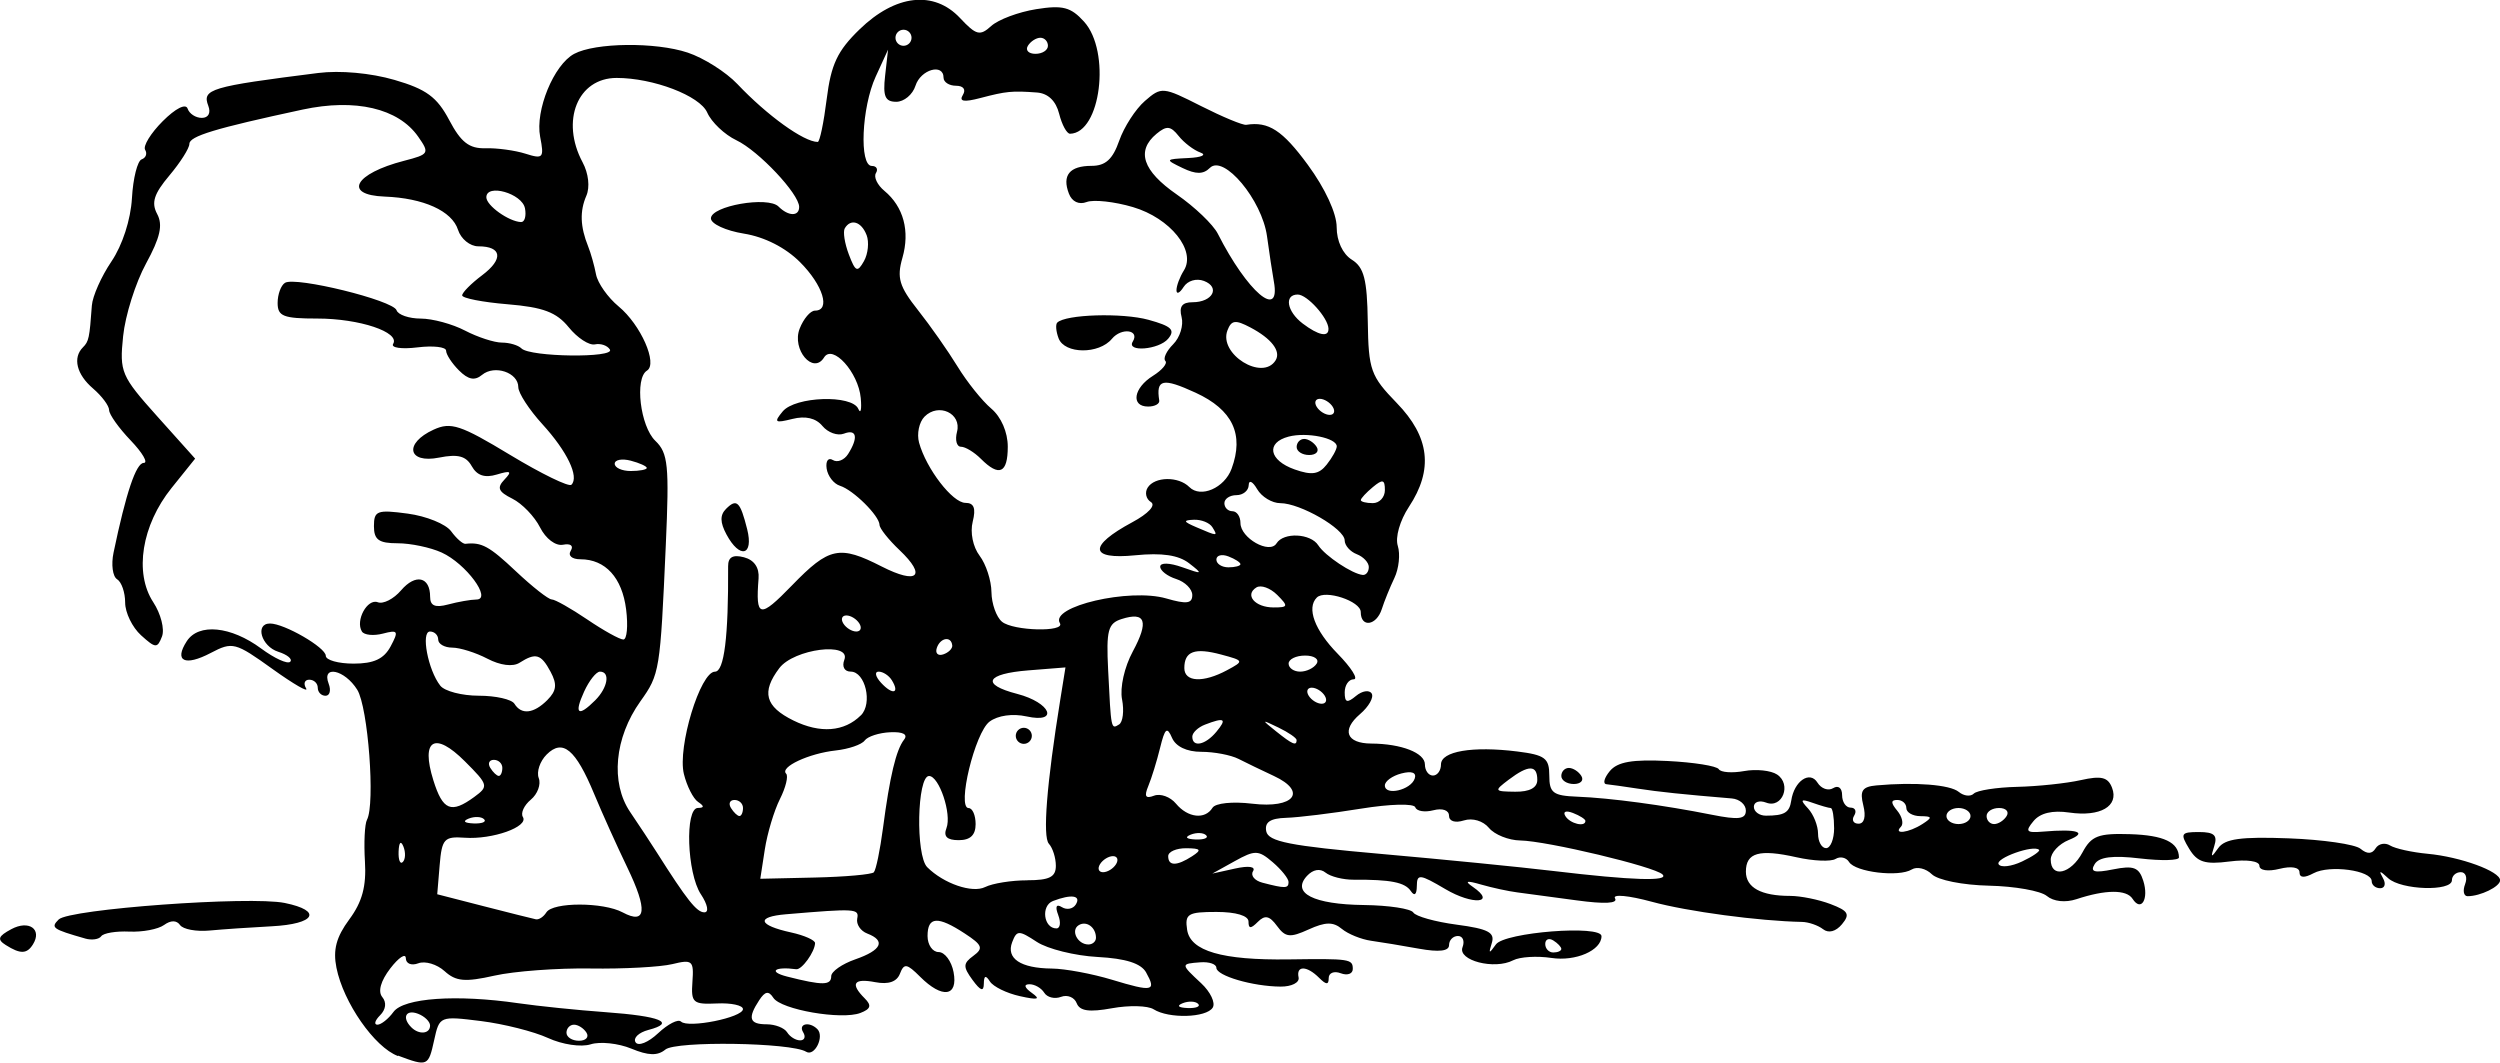 <?xml version="1.0" encoding="UTF-8" standalone="no"?>
<!-- Created with Inkscape (http://www.inkscape.org/) -->

<svg
   width="82.445mm"
   height="35.054mm"
   viewBox="0 0 82.445 35.054"
   version="1.1"
   id="svg1"
   inkscape:version="1.4.1-rc (06eac75fbf, 2025-03-29)"
   sodipodi:docname="threetrees4.svg"
   xmlns:inkscape="http://www.inkscape.org/namespaces/inkscape"
   xmlns:sodipodi="http://sodipodi.sourceforge.net/DTD/sodipodi-0.dtd"
   xmlns="http://www.w3.org/2000/svg"
   xmlns:svg="http://www.w3.org/2000/svg">
  <sodipodi:namedview
     id="namedview1"
     pagecolor="#ffffff"
     bordercolor="#000000"
     borderopacity="0.25"
     inkscape:showpageshadow="2"
     inkscape:pageopacity="0.0"
     inkscape:pagecheckerboard="0"
     inkscape:deskcolor="#d1d1d1"
     inkscape:document-units="mm"
     inkscape:zoom="0.72248176"
     inkscape:cx="156.40533"
     inkscape:cy="65.745604"
     inkscape:window-width="1850"
     inkscape:window-height="1016"
     inkscape:window-x="0"
     inkscape:window-y="0"
     inkscape:window-maximized="1"
     inkscape:current-layer="layer1" />
  <defs
     id="defs1" />
  <g
     inkscape:label="Layer 1"
     inkscape:groupmode="layer"
     id="layer1"
     transform="translate(-64.294,-101.601)">
    <path
       style="fill:#000000"
       d="m 77.418,136.427 c -0.772,-0.289 -1.8,-1.763 -2.029,-2.913 -0.118,-0.591 -0.006,-1.011 0.424,-1.593 0.427,-0.577 0.566,-1.093 0.516,-1.911 -0.038,-0.616 -0.008,-1.234 0.067,-1.374 0.277,-0.517 0.037,-3.715 -0.321,-4.289 -0.416,-0.666 -1.184,-0.827 -0.942,-0.198 0.084,0.218 0.037,0.397 -0.104,0.397 -0.141,0 -0.256,-0.119 -0.256,-0.265 0,-0.146 -0.126,-0.265 -0.28,-0.265 -0.154,0 -0.201,0.128 -0.105,0.284 0.097,0.156 -0.402,-0.131 -1.109,-0.638 -1.228,-0.882 -1.317,-0.905 -2.035,-0.528 -0.858,0.45 -1.219,0.273 -0.79,-0.388 0.39,-0.601 1.452,-0.497 2.45,0.24 0.442,0.327 0.874,0.525 0.96,0.439 0.086,-0.086 -0.092,-0.234 -0.394,-0.33 -0.559,-0.177 -0.778,-0.932 -0.271,-0.932 0.471,0 1.839,0.792 1.839,1.065 0,0.142 0.413,0.258 0.917,0.258 0.667,0 1,-0.155 1.221,-0.568 0.272,-0.509 0.246,-0.553 -0.255,-0.422 -0.307,0.08 -0.619,0.049 -0.692,-0.07 -0.222,-0.36 0.179,-1.096 0.525,-0.964 0.178,0.068 0.523,-0.108 0.767,-0.393 0.478,-0.558 0.958,-0.451 0.958,0.213 0,0.298 0.164,0.368 0.595,0.253 0.327,-0.088 0.747,-0.161 0.932,-0.163 0.526,-0.006 -0.347,-1.186 -1.147,-1.55 -0.369,-0.168 -1.022,-0.305 -1.452,-0.305 -0.621,0 -0.781,-0.116 -0.781,-0.564 0,-0.51 0.107,-0.55 1.115,-0.414 0.613,0.082 1.257,0.344 1.431,0.582 0.174,0.238 0.386,0.424 0.472,0.414 0.534,-0.06 0.784,0.076 1.666,0.908 0.54,0.509 1.071,0.926 1.179,0.926 0.109,0 0.636,0.298 1.172,0.661 0.536,0.364 1.072,0.661 1.19,0.661 0.119,0 0.16,-0.446 0.092,-0.992 -0.131,-1.047 -0.683,-1.654 -1.506,-1.654 -0.283,0 -0.42,-0.121 -0.32,-0.282 0.102,-0.164 -0.004,-0.247 -0.254,-0.198 -0.245,0.048 -0.57,-0.197 -0.759,-0.572 -0.182,-0.361 -0.593,-0.787 -0.914,-0.947 -0.464,-0.231 -0.517,-0.36 -0.259,-0.63 0.26,-0.273 0.21,-0.306 -0.252,-0.166 -0.397,0.12 -0.654,0.034 -0.827,-0.275 -0.188,-0.337 -0.457,-0.407 -1.078,-0.283 -1.035,0.207 -1.166,-0.472 -0.177,-0.923 0.568,-0.259 0.886,-0.154 2.522,0.835 1.03,0.622 1.939,1.065 2.02,0.983 0.262,-0.262 -0.141,-1.102 -0.957,-1.996 -0.437,-0.479 -0.795,-1.029 -0.795,-1.223 0,-0.481 -0.784,-0.746 -1.196,-0.404 -0.241,0.2 -0.454,0.159 -0.76,-0.147 -0.234,-0.234 -0.425,-0.526 -0.425,-0.651 0,-0.124 -0.425,-0.173 -0.945,-0.109 -0.52,0.064 -0.88,0.013 -0.802,-0.114 0.238,-0.386 -1.11,-0.837 -2.499,-0.837 -1.121,0 -1.31,-0.074 -1.31,-0.514 0,-0.282 0.109,-0.581 0.243,-0.664 0.347,-0.215 3.57,0.577 3.679,0.904 0.05,0.15 0.409,0.274 0.797,0.275 0.388,9e-4 1.047,0.179 1.463,0.397 0.417,0.217 0.963,0.395 1.213,0.395 0.25,0 0.541,0.086 0.646,0.192 0.286,0.286 3.093,0.322 2.917,0.037 -0.083,-0.134 -0.305,-0.21 -0.495,-0.17 -0.19,0.04 -0.578,-0.213 -0.862,-0.563 -0.405,-0.498 -0.843,-0.663 -2.016,-0.76 -0.825,-0.068 -1.499,-0.2 -1.499,-0.293 0,-0.093 0.295,-0.391 0.656,-0.662 0.714,-0.536 0.659,-0.956 -0.125,-0.956 -0.273,0 -0.573,-0.245 -0.668,-0.544 -0.198,-0.623 -1.136,-1.047 -2.419,-1.096 -1.382,-0.052 -0.999,-0.758 0.642,-1.181 0.825,-0.213 0.846,-0.249 0.462,-0.797 -0.654,-0.934 -2.071,-1.265 -3.812,-0.891 -2.892,0.622 -3.732,0.877 -3.732,1.132 0,0.142 -0.297,0.611 -0.661,1.043 -0.509,0.605 -0.601,0.896 -0.401,1.269 0.194,0.362 0.1,0.776 -0.368,1.634 -0.345,0.633 -0.685,1.71 -0.755,2.394 -0.122,1.183 -0.067,1.313 1.123,2.642 l 1.252,1.397 -0.778,0.968 c -0.984,1.225 -1.237,2.798 -0.604,3.765 0.251,0.383 0.381,0.892 0.289,1.131 -0.153,0.398 -0.212,0.394 -0.691,-0.039 -0.288,-0.261 -0.524,-0.746 -0.524,-1.079 0,-0.333 -0.119,-0.679 -0.266,-0.769 -0.146,-0.09 -0.199,-0.484 -0.117,-0.876 0.411,-1.972 0.743,-2.96 0.996,-2.96 0.154,0 -0.04,-0.334 -0.431,-0.742 -0.391,-0.408 -0.711,-0.858 -0.711,-1 0,-0.142 -0.238,-0.461 -0.529,-0.711 -0.544,-0.465 -0.679,-1.014 -0.334,-1.359 0.193,-0.193 0.216,-0.299 0.294,-1.378 0.022,-0.307 0.313,-0.962 0.647,-1.455 0.362,-0.536 0.634,-1.376 0.675,-2.087 0.037,-0.655 0.182,-1.231 0.321,-1.279 0.139,-0.049 0.19,-0.19 0.114,-0.314 -0.076,-0.124 0.185,-0.549 0.58,-0.944 0.424,-0.424 0.761,-0.594 0.821,-0.414 0.056,0.168 0.267,0.305 0.468,0.305 0.216,0 0.304,-0.162 0.215,-0.395 -0.213,-0.555 0.058,-0.636 3.624,-1.086 0.722,-0.091 1.732,7e-4 2.514,0.228 1.052,0.306 1.404,0.565 1.807,1.327 0.385,0.73 0.658,0.942 1.192,0.927 0.381,-0.011 0.976,0.07 1.323,0.18 0.582,0.185 0.619,0.142 0.483,-0.557 -0.169,-0.869 0.449,-2.376 1.122,-2.736 0.695,-0.372 2.683,-0.394 3.744,-0.041 0.526,0.175 1.263,0.641 1.637,1.036 0.983,1.038 2.193,1.91 2.651,1.91 0.066,0 0.199,-0.638 0.296,-1.417 0.143,-1.142 0.353,-1.588 1.085,-2.297 1.184,-1.148 2.448,-1.291 3.31,-0.374 0.537,0.572 0.658,0.603 1.032,0.263 0.233,-0.211 0.899,-0.46 1.479,-0.553 0.878,-0.14 1.143,-0.071 1.581,0.412 0.888,0.982 0.552,3.675 -0.462,3.696 -0.106,0.002 -0.268,-0.294 -0.359,-0.657 -0.107,-0.427 -0.367,-0.676 -0.733,-0.703 -0.825,-0.061 -1.014,-0.042 -1.863,0.181 -0.55,0.145 -0.714,0.116 -0.58,-0.101 0.11,-0.178 0.018,-0.303 -0.225,-0.303 -0.227,0 -0.412,-0.119 -0.412,-0.265 0,-0.487 -0.756,-0.271 -0.926,0.265 -0.092,0.291 -0.377,0.529 -0.633,0.529 -0.369,0 -0.445,-0.179 -0.368,-0.86 l 0.097,-0.86 -0.408,0.89 c -0.465,1.014 -0.548,2.946 -0.127,2.946 0.154,0 0.215,0.106 0.135,0.235 -0.08,0.129 0.046,0.393 0.279,0.586 0.632,0.524 0.848,1.328 0.594,2.211 -0.189,0.659 -0.105,0.941 0.513,1.722 0.407,0.514 0.994,1.351 1.306,1.861 0.311,0.509 0.811,1.133 1.111,1.386 0.327,0.277 0.545,0.778 0.545,1.257 0,0.878 -0.283,1.005 -0.888,0.399 -0.218,-0.218 -0.513,-0.397 -0.656,-0.397 -0.142,0 -0.201,-0.222 -0.13,-0.493 0.159,-0.608 -0.611,-0.966 -1.072,-0.499 -0.179,0.181 -0.259,0.568 -0.179,0.859 0.239,0.862 1.103,1.984 1.529,1.984 0.282,0 0.351,0.177 0.24,0.619 -0.09,0.357 0.007,0.833 0.227,1.124 0.211,0.278 0.387,0.819 0.391,1.201 0.005,0.382 0.161,0.822 0.347,0.976 0.368,0.306 2.097,0.349 1.91,0.048 -0.34,-0.551 2.301,-1.165 3.506,-0.816 0.672,0.195 0.86,0.171 0.86,-0.111 0,-0.198 -0.238,-0.436 -0.529,-0.529 -0.291,-0.092 -0.529,-0.276 -0.529,-0.408 0,-0.139 0.306,-0.131 0.728,0.019 0.673,0.24 0.69,0.23 0.225,-0.131 -0.348,-0.27 -0.895,-0.351 -1.779,-0.263 -1.515,0.151 -1.554,-0.305 -0.093,-1.091 0.532,-0.286 0.783,-0.56 0.612,-0.665 -0.16,-0.099 -0.208,-0.312 -0.108,-0.473 0.229,-0.37 1.016,-0.382 1.376,-0.021 0.372,0.372 1.157,0.033 1.392,-0.603 0.42,-1.135 0.036,-1.947 -1.187,-2.509 -1.084,-0.498 -1.31,-0.45 -1.198,0.259 0.017,0.109 -0.147,0.198 -0.366,0.198 -0.58,0 -0.485,-0.612 0.158,-1.013 0.305,-0.191 0.489,-0.412 0.409,-0.492 -0.08,-0.08 0.037,-0.328 0.259,-0.55 0.223,-0.223 0.347,-0.625 0.277,-0.895 -0.09,-0.346 0.015,-0.49 0.361,-0.49 0.661,0 0.925,-0.492 0.378,-0.702 -0.251,-0.096 -0.541,-0.01 -0.674,0.2 -0.129,0.203 -0.234,0.25 -0.234,0.105 0,-0.146 0.11,-0.438 0.243,-0.649 0.415,-0.656 -0.445,-1.727 -1.679,-2.092 -0.609,-0.18 -1.296,-0.255 -1.526,-0.167 -0.254,0.097 -0.484,-0.011 -0.585,-0.276 -0.233,-0.606 0.022,-0.917 0.75,-0.917 0.457,0 0.696,-0.218 0.908,-0.827 0.159,-0.455 0.54,-1.046 0.848,-1.313 0.546,-0.474 0.593,-0.469 1.849,0.167 0.709,0.359 1.381,0.638 1.493,0.62 0.734,-0.119 1.196,0.181 2.033,1.322 0.569,0.775 0.949,1.597 0.949,2.053 0,0.459 0.198,0.884 0.5,1.073 0.402,0.251 0.505,0.65 0.526,2.04 0.024,1.602 0.094,1.797 0.955,2.685 1.087,1.12 1.214,2.195 0.402,3.425 -0.299,0.454 -0.457,1.006 -0.367,1.288 0.086,0.272 0.036,0.748 -0.112,1.058 -0.148,0.31 -0.335,0.772 -0.416,1.027 -0.176,0.549 -0.694,0.622 -0.694,0.097 0,-0.36 -1.178,-0.749 -1.449,-0.478 -0.344,0.344 -0.072,1.076 0.687,1.852 0.454,0.464 0.692,0.844 0.529,0.844 -0.163,0 -0.296,0.193 -0.296,0.429 0,0.34 0.078,0.365 0.373,0.119 0.205,-0.17 0.437,-0.206 0.516,-0.08 0.078,0.127 -0.095,0.433 -0.385,0.681 -0.617,0.528 -0.45,0.965 0.371,0.97 0.996,0.006 1.77,0.308 1.77,0.689 0,0.201 0.119,0.366 0.265,0.366 0.146,0 0.265,-0.165 0.265,-0.367 0,-0.434 1.041,-0.611 2.514,-0.427 0.917,0.115 1.058,0.22 1.058,0.794 0,0.573 0.124,0.666 0.926,0.697 1.082,0.042 2.844,0.278 4.432,0.595 0.883,0.176 1.124,0.147 1.124,-0.137 0,-0.199 -0.208,-0.379 -0.463,-0.4 -1.605,-0.133 -2.408,-0.217 -3.109,-0.325 -0.437,-0.067 -0.898,-0.132 -1.025,-0.144 -0.127,-0.012 -0.077,-0.206 0.11,-0.433 0.254,-0.306 0.743,-0.391 1.908,-0.333 0.862,0.043 1.62,0.164 1.686,0.27 0.065,0.106 0.442,0.134 0.836,0.062 0.395,-0.072 0.884,-0.021 1.087,0.114 0.487,0.323 0.174,1.132 -0.359,0.927 -0.224,-0.086 -0.407,-0.024 -0.407,0.137 0,0.161 0.179,0.293 0.397,0.293 0.609,0 0.777,-0.1 0.836,-0.498 0.095,-0.644 0.614,-0.998 0.865,-0.591 0.123,0.199 0.356,0.281 0.518,0.181 0.168,-0.104 0.294,-0.005 0.294,0.231 0,0.227 0.126,0.412 0.28,0.412 0.154,0 0.207,0.119 0.117,0.265 -0.09,0.146 -0.025,0.265 0.145,0.265 0.19,0 0.25,-0.233 0.157,-0.605 -0.122,-0.485 -0.036,-0.615 0.434,-0.658 1.274,-0.115 2.427,-0.024 2.714,0.214 0.166,0.138 0.389,0.163 0.495,0.057 0.106,-0.106 0.75,-0.207 1.431,-0.223 0.681,-0.016 1.625,-0.116 2.098,-0.222 0.678,-0.152 0.896,-0.099 1.031,0.252 0.233,0.607 -0.387,0.966 -1.411,0.817 -0.555,-0.081 -0.958,0.015 -1.178,0.281 -0.286,0.344 -0.24,0.395 0.314,0.348 1.133,-0.097 1.488,0.019 0.848,0.276 -0.327,0.132 -0.595,0.422 -0.595,0.645 0,0.628 0.665,0.479 1.047,-0.235 0.292,-0.546 0.522,-0.634 1.566,-0.602 1.115,0.035 1.606,0.267 1.616,0.767 0.002,0.102 -0.575,0.117 -1.283,0.034 -0.899,-0.107 -1.35,-0.05 -1.496,0.186 -0.16,0.259 -0.016,0.3 0.611,0.174 0.673,-0.135 0.851,-0.067 0.991,0.376 0.191,0.603 -0.069,1.04 -0.354,0.594 -0.199,-0.31 -0.887,-0.306 -1.85,0.013 -0.365,0.121 -0.756,0.078 -0.977,-0.106 -0.203,-0.169 -1.061,-0.321 -1.906,-0.339 -0.867,-0.019 -1.69,-0.184 -1.888,-0.379 -0.194,-0.19 -0.491,-0.26 -0.661,-0.155 -0.421,0.26 -1.858,0.089 -2.066,-0.247 -0.093,-0.15 -0.294,-0.195 -0.446,-0.101 -0.152,0.094 -0.731,0.07 -1.286,-0.055 -1.234,-0.277 -1.671,-0.153 -1.671,0.474 0,0.526 0.501,0.8 1.46,0.8 0.342,0 0.941,0.121 1.33,0.269 0.59,0.224 0.653,0.335 0.379,0.665 -0.202,0.243 -0.443,0.306 -0.624,0.164 -0.163,-0.127 -0.474,-0.235 -0.693,-0.24 -1.425,-0.028 -3.777,-0.343 -4.951,-0.664 -0.764,-0.208 -1.307,-0.259 -1.217,-0.114 0.105,0.17 -0.34,0.194 -1.267,0.067 -0.786,-0.108 -1.667,-0.226 -1.958,-0.263 -0.291,-0.037 -0.827,-0.153 -1.191,-0.258 -0.485,-0.14 -0.558,-0.12 -0.272,0.077 0.791,0.543 -0.002,0.608 -0.907,0.073 -0.848,-0.5 -0.938,-0.51 -0.941,-0.099 -0.003,0.281 -0.078,0.344 -0.198,0.163 -0.193,-0.288 -0.667,-0.382 -1.887,-0.374 -0.349,0.002 -0.765,-0.103 -0.926,-0.234 -0.18,-0.147 -0.414,-0.105 -0.612,0.109 -0.52,0.565 0.214,0.94 1.881,0.96 0.816,0.01 1.548,0.121 1.626,0.247 0.078,0.126 0.723,0.307 1.434,0.401 1.033,0.137 1.264,0.258 1.155,0.603 -0.114,0.361 -0.092,0.369 0.135,0.048 0.284,-0.401 3.482,-0.651 3.482,-0.272 0,0.469 -0.852,0.84 -1.651,0.718 -0.474,-0.072 -1.042,-0.037 -1.262,0.077 -0.617,0.322 -1.838,0.006 -1.67,-0.431 0.078,-0.203 0.01,-0.37 -0.151,-0.37 -0.161,0 -0.293,0.135 -0.293,0.299 0,0.201 -0.325,0.24 -0.992,0.12 -0.546,-0.099 -1.258,-0.217 -1.582,-0.262 -0.324,-0.046 -0.758,-0.222 -0.963,-0.392 -0.285,-0.237 -0.542,-0.232 -1.093,0.019 -0.614,0.28 -0.768,0.263 -1.044,-0.115 -0.247,-0.337 -0.398,-0.37 -0.632,-0.135 -0.235,0.235 -0.308,0.232 -0.308,-0.009 0,-0.194 -0.411,-0.318 -1.057,-0.318 -0.943,0 -1.047,0.063 -0.967,0.59 0.107,0.701 1.151,1.005 3.346,0.975 2.023,-0.028 2.117,-0.014 2.117,0.316 0,0.161 -0.179,0.224 -0.397,0.141 -0.218,-0.084 -0.397,-0.013 -0.397,0.157 0,0.231 -0.08,0.229 -0.318,-0.008 -0.404,-0.404 -0.761,-0.409 -0.675,-0.011 0.036,0.169 -0.23,0.305 -0.595,0.302 -0.919,-0.006 -2.117,-0.358 -2.117,-0.621 0,-0.121 -0.238,-0.202 -0.529,-0.18 -0.654,0.049 -0.654,0.055 0.028,0.69 0.307,0.286 0.478,0.647 0.381,0.804 -0.208,0.336 -1.45,0.372 -1.949,0.055 -0.192,-0.122 -0.811,-0.137 -1.375,-0.034 -0.75,0.137 -1.062,0.092 -1.162,-0.167 -0.075,-0.195 -0.307,-0.289 -0.516,-0.209 -0.209,0.08 -0.459,0.019 -0.555,-0.137 -0.096,-0.155 -0.316,-0.281 -0.49,-0.279 -0.194,0.002 -0.163,0.112 0.082,0.286 0.301,0.214 0.205,0.24 -0.394,0.107 -0.435,-0.096 -0.88,-0.314 -0.988,-0.484 -0.139,-0.218 -0.198,-0.197 -0.201,0.072 -0.003,0.274 -0.107,0.24 -0.373,-0.123 -0.318,-0.435 -0.314,-0.545 0.028,-0.795 0.339,-0.248 0.298,-0.356 -0.283,-0.736 -0.894,-0.586 -1.228,-0.563 -1.228,0.083 0,0.291 0.165,0.529 0.366,0.529 0.201,0 0.423,0.298 0.492,0.661 0.155,0.811 -0.372,0.884 -1.103,0.153 -0.438,-0.438 -0.53,-0.452 -0.665,-0.102 -0.103,0.269 -0.379,0.364 -0.814,0.281 -0.714,-0.137 -0.835,0.047 -0.349,0.533 0.235,0.235 0.202,0.35 -0.142,0.482 -0.62,0.238 -2.618,-0.109 -2.87,-0.499 -0.155,-0.239 -0.272,-0.219 -0.467,0.079 -0.388,0.591 -0.326,0.794 0.245,0.794 0.282,0 0.587,0.119 0.677,0.265 0.09,0.146 0.283,0.265 0.428,0.265 0.146,0 0.191,-0.119 0.101,-0.265 -0.175,-0.283 0.203,-0.37 0.467,-0.106 0.242,0.242 -0.092,0.918 -0.37,0.746 -0.491,-0.304 -4.292,-0.362 -4.642,-0.072 -0.255,0.211 -0.56,0.203 -1.124,-0.031 -0.426,-0.176 -1.028,-0.24 -1.339,-0.142 -0.317,0.101 -0.934,0.009 -1.409,-0.209 -0.464,-0.213 -1.459,-0.464 -2.211,-0.558 -1.356,-0.169 -1.368,-0.164 -1.542,0.629 -0.191,0.867 -0.213,0.877 -1.192,0.511 z m 9.334,-1.137 c 0.231,0.231 2.043,-0.134 2.043,-0.411 0,-0.124 -0.387,-0.208 -0.86,-0.186 -0.79,0.036 -0.856,-0.022 -0.806,-0.717 0.05,-0.696 -0.003,-0.742 -0.661,-0.581 -0.393,0.096 -1.609,0.162 -2.701,0.145 -1.092,-0.017 -2.519,0.089 -3.17,0.236 -0.968,0.218 -1.268,0.191 -1.642,-0.149 -0.252,-0.228 -0.641,-0.344 -0.865,-0.259 -0.228,0.087 -0.409,0.014 -0.413,-0.166 -0.003,-0.177 -0.233,-0.027 -0.511,0.334 -0.317,0.413 -0.416,0.764 -0.265,0.946 0.147,0.177 0.119,0.409 -0.072,0.6 -0.171,0.171 -0.211,0.311 -0.089,0.311 0.122,0 0.361,-0.189 0.53,-0.421 0.338,-0.462 2.076,-0.584 4.116,-0.287 0.655,0.095 1.949,0.228 2.875,0.295 1.821,0.132 2.337,0.345 1.416,0.586 -0.319,0.084 -0.51,0.266 -0.424,0.406 0.087,0.141 0.418,0.009 0.744,-0.297 0.323,-0.303 0.662,-0.477 0.753,-0.385 z m -3.116,0.368 c -0.09,-0.146 -0.276,-0.265 -0.412,-0.265 -0.137,0 -0.249,0.119 -0.249,0.265 0,0.146 0.186,0.265 0.412,0.265 0.227,0 0.339,-0.119 0.249,-0.265 z m -5.159,-0.236 c 0,-0.13 -0.179,-0.305 -0.397,-0.389 -0.403,-0.155 -0.542,0.127 -0.22,0.448 0.253,0.253 0.617,0.217 0.617,-0.06 z m 25.328,-0.717 c -0.088,-0.088 -0.316,-0.097 -0.507,-0.021 -0.211,0.085 -0.148,0.147 0.16,0.16 0.279,0.011 0.435,-0.051 0.347,-0.139 z m -1.713,-1.033 c -0.169,-0.302 -0.669,-0.462 -1.602,-0.512 -0.746,-0.04 -1.647,-0.264 -2.003,-0.497 -0.595,-0.39 -0.66,-0.389 -0.813,0.008 -0.207,0.539 0.275,0.861 1.307,0.871 0.437,0.004 1.33,0.171 1.984,0.369 1.344,0.408 1.473,0.381 1.126,-0.239 z m -10.386,0.121 c 0,-0.153 0.357,-0.403 0.794,-0.555 0.87,-0.303 1.013,-0.613 0.394,-0.851 -0.22,-0.084 -0.368,-0.305 -0.331,-0.491 0.067,-0.332 -0.043,-0.339 -2.352,-0.144 -0.997,0.084 -0.917,0.361 0.175,0.6 0.435,0.096 0.789,0.254 0.787,0.351 -0.007,0.288 -0.438,0.886 -0.621,0.861 -0.718,-0.096 -0.937,0.08 -0.301,0.242 1.171,0.298 1.455,0.295 1.455,-0.014 z M 115.783,132.895 c 0,-0.064 -0.119,-0.19 -0.265,-0.28 -0.146,-0.09 -0.265,-0.037 -0.265,0.117 0,0.154 0.119,0.28 0.265,0.28 0.146,0 0.265,-0.052 0.265,-0.117 z m -15.346,-0.368 c 0,-0.345 -0.315,-0.574 -0.57,-0.415 -0.274,0.169 -0.038,0.636 0.321,0.636 0.137,0 0.249,-0.099 0.249,-0.22 z m -1.244,-0.749 c -0.109,-0.283 -0.065,-0.376 0.122,-0.26 0.16,0.099 0.366,0.059 0.457,-0.089 0.185,-0.299 -0.142,-0.349 -0.753,-0.115 -0.405,0.155 -0.31,0.904 0.114,0.904 0.125,0 0.152,-0.198 0.059,-0.44 z m -16.88,-0.089 c 0.212,-0.342 1.875,-0.342 2.515,7.1e-4 0.779,0.417 0.83,-0.079 0.152,-1.484 -0.343,-0.712 -0.834,-1.802 -1.091,-2.421 -0.613,-1.477 -1.038,-1.83 -1.568,-1.301 -0.222,0.222 -0.339,0.572 -0.26,0.778 0.079,0.206 -0.039,0.526 -0.262,0.711 -0.223,0.185 -0.341,0.443 -0.261,0.572 0.198,0.32 -1.002,0.748 -1.918,0.683 -0.678,-0.048 -0.754,0.035 -0.827,0.906 l -0.08,0.958 1.535,0.395 c 0.844,0.217 1.618,0.411 1.718,0.431 0.101,0.02 0.256,-0.083 0.346,-0.229 z m 5.094,-0.597 c -0.459,-0.7 -0.531,-2.841 -0.097,-2.847 0.212,-0.003 0.214,-0.058 0.005,-0.198 -0.159,-0.107 -0.37,-0.522 -0.468,-0.923 -0.216,-0.884 0.541,-3.373 1.026,-3.373 0.303,0 0.446,-1.149 0.433,-3.476 -0.002,-0.302 0.156,-0.392 0.523,-0.296 0.336,0.088 0.509,0.339 0.481,0.698 -0.102,1.305 0.031,1.333 1.104,0.227 1.225,-1.262 1.561,-1.333 2.958,-0.62 1.184,0.603 1.493,0.319 0.587,-0.541 -0.361,-0.342 -0.658,-0.716 -0.66,-0.832 -0.007,-0.303 -0.866,-1.153 -1.304,-1.29 -0.206,-0.064 -0.403,-0.319 -0.44,-0.567 -0.037,-0.251 0.054,-0.376 0.205,-0.282 0.149,0.092 0.375,0.003 0.502,-0.197 0.346,-0.546 0.286,-0.836 -0.138,-0.673 -0.208,0.08 -0.526,-0.034 -0.708,-0.253 -0.216,-0.261 -0.559,-0.341 -0.992,-0.232 -0.577,0.145 -0.617,0.113 -0.318,-0.248 0.413,-0.497 2.288,-0.56 2.494,-0.083 0.078,0.182 0.114,0.021 0.08,-0.358 -0.077,-0.848 -0.93,-1.792 -1.21,-1.339 -0.358,0.58 -1.072,-0.262 -0.805,-0.949 0.127,-0.327 0.355,-0.595 0.505,-0.595 0.525,0 0.267,-0.841 -0.493,-1.6 -0.481,-0.481 -1.169,-0.83 -1.852,-0.94 -0.597,-0.096 -1.086,-0.322 -1.086,-0.502 0,-0.411 1.88,-0.74 2.229,-0.391 0.326,0.326 0.681,0.333 0.681,0.013 0,-0.43 -1.337,-1.85 -2.07,-2.199 -0.39,-0.185 -0.823,-0.597 -0.962,-0.914 -0.244,-0.554 -1.781,-1.141 -2.988,-1.141 -1.284,0 -1.854,1.413 -1.122,2.782 0.196,0.365 0.247,0.82 0.124,1.103 -0.221,0.509 -0.203,1.019 0.059,1.671 0.088,0.218 0.205,0.633 0.26,0.922 0.055,0.289 0.391,0.765 0.746,1.058 0.729,0.602 1.298,1.891 0.934,2.116 -0.411,0.254 -0.222,1.837 0.276,2.315 0.422,0.405 0.462,0.805 0.345,3.44 -0.185,4.16 -0.201,4.258 -0.837,5.15 -0.856,1.202 -0.993,2.685 -0.338,3.652 0.296,0.437 0.688,1.031 0.872,1.322 1,1.578 1.323,1.986 1.574,1.986 0.159,0 0.111,-0.254 -0.114,-0.597 z m 0.844,-11.867 c -0.213,-0.398 -0.217,-0.639 -0.014,-0.842 0.354,-0.354 0.467,-0.245 0.698,0.673 0.219,0.874 -0.245,0.989 -0.684,0.169 z m 9.92,11.405 c 0.732,0 0.943,-0.107 0.943,-0.476 0,-0.262 -0.103,-0.589 -0.23,-0.728 -0.21,-0.23 -0.072,-1.973 0.376,-4.753 l 0.171,-1.062 -1.217,0.097 c -1.413,0.112 -1.583,0.463 -0.375,0.776 1.106,0.287 1.395,0.982 0.309,0.743 -0.459,-0.101 -0.946,-0.033 -1.22,0.171 -0.483,0.358 -1.086,2.852 -0.69,2.852 0.127,0 0.23,0.238 0.23,0.529 0,0.362 -0.176,0.529 -0.557,0.529 -0.388,0 -0.511,-0.121 -0.404,-0.399 0.178,-0.464 -0.242,-1.717 -0.575,-1.717 -0.395,0 -0.447,2.619 -0.06,3.007 0.542,0.542 1.487,0.866 1.91,0.655 0.245,-0.122 0.87,-0.222 1.389,-0.222 z m -0.379,-4.763 c 0,-0.146 0.119,-0.265 0.265,-0.265 0.146,0 0.265,0.119 0.265,0.265 0,0.146 -0.119,0.265 -0.265,0.265 -0.146,0 -0.265,-0.119 -0.265,-0.265 z m 8.996,4.821 c 0,-0.113 -0.234,-0.406 -0.52,-0.651 -0.474,-0.406 -0.585,-0.409 -1.257,-0.036 l -0.737,0.409 0.75,-0.166 c 0.454,-0.1 0.688,-0.065 0.592,0.089 -0.087,0.14 0.052,0.31 0.309,0.377 0.755,0.197 0.863,0.194 0.863,-0.023 z m -13.676,-0.323 c 0.07,-0.073 0.205,-0.728 0.301,-1.455 0.225,-1.712 0.432,-2.58 0.696,-2.918 0.134,-0.172 -0.034,-0.262 -0.456,-0.243 -0.368,0.016 -0.747,0.139 -0.844,0.273 -0.097,0.134 -0.526,0.281 -0.954,0.328 -0.884,0.096 -1.852,0.548 -1.636,0.765 0.079,0.079 -0.013,0.457 -0.205,0.838 -0.192,0.382 -0.416,1.129 -0.498,1.661 l -0.149,0.967 1.809,-0.041 c 0.995,-0.023 1.866,-0.101 1.936,-0.173 z m 26.008,0.073 c -0.256,-0.256 -3.817,-1.106 -4.693,-1.12 -0.382,-0.006 -0.846,-0.192 -1.03,-0.414 -0.193,-0.233 -0.542,-0.337 -0.826,-0.247 -0.29,0.092 -0.492,0.028 -0.492,-0.157 0,-0.18 -0.219,-0.256 -0.516,-0.178 -0.284,0.074 -0.552,0.03 -0.595,-0.098 -0.044,-0.131 -0.83,-0.111 -1.799,0.046 -0.946,0.153 -2.052,0.289 -2.459,0.301 -0.527,0.016 -0.716,0.144 -0.658,0.443 0.066,0.342 0.778,0.482 3.782,0.747 2.035,0.179 4.594,0.433 5.685,0.563 2.608,0.311 3.837,0.349 3.601,0.114 z m -18.021,-0.338 c 0.09,-0.146 0.044,-0.265 -0.101,-0.265 -0.146,0 -0.338,0.119 -0.428,0.265 -0.09,0.146 -0.044,0.265 0.101,0.265 0.146,0 0.338,-0.119 0.428,-0.265 z m 30.439,-0.473 c -0.178,-0.178 -1.455,0.279 -1.333,0.476 0.072,0.116 0.42,0.075 0.773,-0.092 0.353,-0.167 0.605,-0.34 0.56,-0.385 z m -53.939,-0.106 c -0.085,-0.211 -0.147,-0.148 -0.16,0.16 -0.011,0.279 0.051,0.435 0.139,0.347 0.088,-0.088 0.097,-0.316 0.021,-0.507 z m 26.013,0.314 c 0.321,-0.207 0.283,-0.257 -0.198,-0.261 -0.327,-0.002 -0.595,0.115 -0.595,0.261 0,0.332 0.281,0.332 0.794,0 z m 21.167,-0.926 c 0,-0.364 -0.05,-0.661 -0.111,-0.661 -0.061,0 -0.329,-0.077 -0.595,-0.171 -0.397,-0.14 -0.425,-0.106 -0.154,0.185 0.182,0.196 0.331,0.571 0.331,0.833 0,0.262 0.119,0.476 0.265,0.476 0.146,0 0.265,-0.298 0.265,-0.661 z m -20.709,0.237 c -0.088,-0.088 -0.316,-0.097 -0.507,-0.021 -0.211,0.085 -0.148,0.147 0.16,0.16 0.279,0.011 0.435,-0.051 0.347,-0.139 z m 23.62,-0.369 c 0.339,-0.219 0.33,-0.257 -0.066,-0.261 -0.255,-0.002 -0.463,-0.123 -0.463,-0.269 0,-0.146 -0.134,-0.265 -0.297,-0.265 -0.218,0 -0.219,0.094 -0.002,0.355 0.162,0.195 0.216,0.433 0.121,0.529 -0.266,0.266 0.26,0.199 0.708,-0.09 z m -47.432,-0.16 c -0.088,-0.088 -0.316,-0.097 -0.507,-0.021 -0.211,0.085 -0.148,0.147 0.16,0.16 0.279,0.011 0.435,-0.051 0.347,-0.139 z m 36.32,0.056 c 0,-0.057 -0.185,-0.175 -0.411,-0.262 -0.235,-0.09 -0.342,-0.046 -0.249,0.104 0.155,0.251 0.66,0.372 0.66,0.158 z m 12.7,-0.161 c 0,-0.146 -0.179,-0.265 -0.397,-0.265 -0.218,0 -0.397,0.119 -0.397,0.265 0,0.146 0.179,0.265 0.397,0.265 0.218,0 0.397,-0.119 0.397,-0.265 z m 1.191,0 c 0.09,-0.146 -0.022,-0.265 -0.249,-0.265 -0.227,0 -0.412,0.119 -0.412,0.265 0,0.146 0.112,0.265 0.249,0.265 0.137,0 0.323,-0.119 0.412,-0.265 z m -41.672,-0.265 c 0,-0.146 -0.126,-0.265 -0.28,-0.265 -0.154,0 -0.207,0.119 -0.117,0.265 0.09,0.146 0.216,0.265 0.28,0.265 0.064,0 0.117,-0.119 0.117,-0.265 z m 15.483,-0.007 c 0.096,-0.155 0.66,-0.213 1.311,-0.135 1.383,0.166 1.823,-0.397 0.714,-0.914 -0.389,-0.181 -0.913,-0.434 -1.166,-0.563 -0.253,-0.129 -0.805,-0.234 -1.228,-0.234 -0.481,0 -0.843,-0.174 -0.967,-0.463 -0.162,-0.378 -0.233,-0.318 -0.392,0.331 -0.107,0.437 -0.282,1.003 -0.389,1.26 -0.143,0.343 -0.093,0.427 0.189,0.319 0.211,-0.081 0.537,0.037 0.723,0.262 0.39,0.469 0.96,0.534 1.205,0.137 z m -24.345,-0.358 c 0.479,-0.35 0.466,-0.398 -0.31,-1.174 -0.998,-0.998 -1.46,-0.72 -1.04,0.624 0.312,0.998 0.585,1.109 1.349,0.551 z m 31.014,-0.606 c 0.066,-0.197 -0.095,-0.258 -0.441,-0.168 -0.299,0.078 -0.544,0.256 -0.544,0.395 0,0.351 0.859,0.153 0.985,-0.228 z m 4.042,0.045 c 0,-0.501 -0.287,-0.503 -0.942,-0.008 -0.492,0.372 -0.483,0.389 0.214,0.397 0.474,0.005 0.728,-0.13 0.728,-0.388 z m -34.131,-0.397 c 0,-0.146 -0.126,-0.265 -0.28,-0.265 -0.154,0 -0.207,0.119 -0.117,0.265 0.09,0.146 0.216,0.265 0.28,0.265 0.064,0 0.117,-0.119 0.117,-0.265 z m 23.548,-1.191 c 0.358,-0.431 0.272,-0.485 -0.375,-0.236 -0.23,0.088 -0.419,0.267 -0.419,0.397 0,0.366 0.429,0.279 0.794,-0.161 z m 2.646,0.274 c 0,-0.068 -0.268,-0.253 -0.595,-0.411 -0.572,-0.277 -0.575,-0.272 -0.082,0.123 0.54,0.432 0.677,0.491 0.677,0.288 z m -14.369,-0.816 c 0.392,-0.391 0.146,-1.442 -0.338,-1.442 -0.205,0 -0.294,-0.165 -0.209,-0.388 0.232,-0.605 -1.661,-0.364 -2.143,0.273 -0.597,0.789 -0.469,1.267 0.462,1.726 0.884,0.436 1.682,0.375 2.227,-0.17 z m 8.612,-0.524 c -0.075,-0.39 0.077,-1.069 0.355,-1.583 0.535,-0.993 0.422,-1.321 -0.369,-1.069 -0.45,0.143 -0.51,0.37 -0.445,1.678 0.098,1.98 0.095,1.964 0.361,1.799 0.126,-0.078 0.17,-0.449 0.099,-0.824 z m -18.949,0.015 c 0.3,-0.3 0.324,-0.515 0.104,-0.926 -0.316,-0.59 -0.488,-0.64 -1.026,-0.298 -0.22,0.14 -0.633,0.087 -1.058,-0.135 -0.383,-0.2 -0.905,-0.364 -1.16,-0.365 -0.255,-8.9e-4 -0.463,-0.121 -0.463,-0.266 0,-0.146 -0.121,-0.265 -0.27,-0.265 -0.307,0 -0.066,1.272 0.339,1.786 0.143,0.182 0.715,0.331 1.271,0.331 0.556,0 1.084,0.119 1.174,0.265 0.232,0.375 0.636,0.328 1.09,-0.126 z m 1.575,0.013 c 0.416,-0.416 0.504,-0.945 0.156,-0.945 -0.122,0 -0.358,0.298 -0.523,0.661 -0.338,0.741 -0.198,0.849 0.368,0.283 z m 24.058,-0.151 c -0.09,-0.146 -0.283,-0.265 -0.428,-0.265 -0.146,0 -0.191,0.119 -0.101,0.265 0.09,0.146 0.283,0.265 0.428,0.265 0.146,0 0.191,-0.119 0.101,-0.265 z m -14.277,-0.512 c -0.096,-0.155 -0.291,-0.282 -0.434,-0.282 -0.143,0 -0.106,0.167 0.082,0.37 0.38,0.412 0.624,0.351 0.352,-0.088 z m 11.053,-0.328 c 0.569,-0.306 0.566,-0.314 -0.193,-0.518 -0.871,-0.234 -1.213,-0.108 -1.213,0.447 0,0.461 0.621,0.493 1.406,0.071 z m 2.959,-0.219 c 0.09,-0.146 -0.082,-0.265 -0.381,-0.265 -0.3,0 -0.545,0.119 -0.545,0.265 0,0.146 0.172,0.265 0.381,0.265 0.21,0 0.455,-0.119 0.545,-0.265 z m -12.019,-0.602 c -0.033,-0.316 -0.396,-0.255 -0.509,0.086 -0.058,0.175 0.037,0.27 0.212,0.212 0.175,-0.058 0.309,-0.192 0.298,-0.298 z m -3.063,-0.721 c -0.09,-0.146 -0.283,-0.265 -0.428,-0.265 -0.146,0 -0.191,0.119 -0.101,0.265 0.09,0.146 0.283,0.265 0.428,0.265 0.146,0 0.191,-0.119 0.101,-0.265 z m 13.779,-0.943 c -0.228,-0.228 -0.536,-0.338 -0.685,-0.246 -0.4,0.247 -0.046,0.66 0.566,0.66 0.483,0 0.494,-0.038 0.119,-0.414 z m 3.022,-0.917 c 0,-0.15 -0.179,-0.341 -0.397,-0.425 -0.218,-0.084 -0.398,-0.288 -0.399,-0.455 -0.002,-0.382 -1.466,-1.228 -2.123,-1.228 -0.272,0 -0.616,-0.208 -0.764,-0.463 -0.15,-0.257 -0.273,-0.316 -0.278,-0.132 -0.004,0.182 -0.187,0.331 -0.405,0.331 -0.218,0 -0.397,0.119 -0.397,0.265 0,0.146 0.119,0.265 0.265,0.265 0.146,0 0.265,0.174 0.265,0.388 0,0.498 0.962,1.041 1.19,0.671 0.231,-0.373 1.123,-0.331 1.376,0.065 0.222,0.347 1.129,0.95 1.468,0.977 0.109,0.009 0.198,-0.107 0.198,-0.257 z m -4.233,-0.096 c 0,-0.057 -0.179,-0.173 -0.397,-0.256 -0.218,-0.084 -0.397,-0.037 -0.397,0.104 0,0.141 0.179,0.256 0.397,0.256 0.218,0 0.397,-0.047 0.397,-0.104 z m -0.926,-1.219 c -0.09,-0.146 -0.365,-0.256 -0.611,-0.246 -0.365,0.015 -0.35,0.061 0.082,0.246 0.708,0.304 0.717,0.304 0.529,0 z m 5.689,-1.223 c 0,-0.352 -0.072,-0.37 -0.397,-0.1 -0.218,0.181 -0.397,0.374 -0.397,0.429 0,0.055 0.179,0.1 0.397,0.1 0.218,0 0.397,-0.193 0.397,-0.429 z m -1.587,-1.443 c 0,-0.277 -0.99,-0.478 -1.587,-0.322 -0.759,0.199 -0.652,0.783 0.198,1.083 0.567,0.2 0.801,0.164 1.058,-0.161 0.182,-0.229 0.331,-0.499 0.331,-0.6 z m -1.323,0.02 c 0,-0.146 0.112,-0.265 0.249,-0.265 0.137,0 0.323,0.119 0.412,0.265 0.09,0.146 -0.022,0.265 -0.249,0.265 -0.227,0 -0.412,-0.119 -0.412,-0.265 z m -21.431,0.692 c 0,-0.056 -0.238,-0.164 -0.529,-0.24 -0.291,-0.076 -0.529,-0.03 -0.529,0.101 0,0.132 0.238,0.24 0.529,0.24 0.291,0 0.529,-0.046 0.529,-0.101 z m 22.622,-2.015 c -0.09,-0.146 -0.283,-0.265 -0.428,-0.265 -0.146,0 -0.191,0.119 -0.101,0.265 0.09,0.146 0.283,0.265 0.428,0.265 0.146,0 0.191,-0.119 0.101,-0.265 z m -1.885,-1.534 c 0.185,-0.3 -0.134,-0.717 -0.831,-1.084 -0.495,-0.261 -0.627,-0.244 -0.757,0.096 -0.299,0.779 1.157,1.685 1.588,0.988 z m 1.744,-1.046 c -0.015,-0.359 -0.705,-1.124 -1.013,-1.124 -0.456,0 -0.361,0.558 0.161,0.955 0.522,0.396 0.864,0.465 0.851,0.17 z m -1.801,-1.55 c -0.05,-0.275 -0.151,-0.948 -0.226,-1.495 -0.164,-1.199 -1.429,-2.711 -1.885,-2.255 -0.215,0.215 -0.458,0.216 -0.899,0.004 -0.588,-0.283 -0.583,-0.292 0.19,-0.33 0.437,-0.021 0.615,-0.103 0.397,-0.181 -0.218,-0.078 -0.542,-0.324 -0.719,-0.548 -0.264,-0.332 -0.396,-0.344 -0.728,-0.07 -0.678,0.563 -0.459,1.221 0.669,2.002 0.591,0.409 1.199,0.991 1.352,1.293 0.972,1.919 2.081,2.865 1.849,1.578 z m -13.432,-1.536 c -0.17,-0.444 -0.524,-0.553 -0.719,-0.221 -0.064,0.109 -0.004,0.496 0.134,0.86 0.218,0.576 0.283,0.604 0.499,0.221 0.136,-0.242 0.175,-0.629 0.087,-0.86 z m -11.266,-0.883 c -0.093,-0.489 -1.273,-0.825 -1.273,-0.362 0,0.273 0.742,0.802 1.144,0.817 0.12,0.004 0.178,-0.2 0.13,-0.455 z m 17.247,-5.358 c 0,-0.146 -0.112,-0.265 -0.249,-0.265 -0.137,0 -0.323,0.119 -0.412,0.265 -0.09,0.146 0.022,0.265 0.249,0.265 0.227,0 0.412,-0.119 0.412,-0.265 z m -4.498,-0.265 c 0,-0.146 -0.119,-0.265 -0.265,-0.265 -0.146,0 -0.265,0.119 -0.265,0.265 0,0.146 0.119,0.265 0.265,0.265 0.146,0 0.265,-0.119 0.265,-0.265 z m -29.868,29.922 c -0.294,-0.186 -0.258,-0.29 0.182,-0.526 0.578,-0.31 1.022,0.002 0.713,0.501 -0.199,0.322 -0.416,0.328 -0.896,0.024 z m 2.615,-0.217 c -1.08,-0.309 -1.145,-0.356 -0.872,-0.628 0.344,-0.344 6.305,-0.779 7.455,-0.544 1.256,0.257 1.011,0.694 -0.431,0.769 -0.691,0.036 -1.613,0.099 -2.05,0.14 -0.437,0.041 -0.874,-0.041 -0.972,-0.181 -0.114,-0.162 -0.305,-0.163 -0.529,-10e-4 -0.193,0.139 -0.708,0.237 -1.145,0.217 -0.437,-0.02 -0.853,0.049 -0.926,0.153 -0.073,0.104 -0.311,0.138 -0.529,0.076 z m 78.486,-1.791 c 0.084,-0.218 0.021,-0.397 -0.141,-0.397 -0.161,0 -0.293,0.119 -0.293,0.265 0,0.38 -1.679,0.327 -2.103,-0.066 -0.285,-0.265 -0.319,-0.265 -0.17,0 0.103,0.182 0.061,0.331 -0.093,0.331 -0.154,0 -0.28,-0.105 -0.28,-0.234 0,-0.355 -1.387,-0.544 -1.915,-0.262 -0.308,0.165 -0.466,0.155 -0.466,-0.03 0,-0.165 -0.269,-0.211 -0.661,-0.113 -0.38,0.095 -0.661,0.052 -0.661,-0.102 0,-0.156 -0.414,-0.215 -0.992,-0.14 -0.803,0.104 -1.056,0.024 -1.325,-0.422 -0.302,-0.499 -0.272,-0.55 0.322,-0.55 0.505,0 0.621,0.107 0.506,0.463 -0.125,0.389 -0.104,0.4 0.132,0.066 0.217,-0.307 0.745,-0.38 2.325,-0.321 1.124,0.042 2.189,0.196 2.367,0.344 0.219,0.182 0.379,0.177 0.497,-0.014 0.096,-0.155 0.31,-0.198 0.477,-0.095 0.167,0.103 0.724,0.226 1.238,0.274 1.086,0.101 2.391,0.578 2.391,0.874 0,0.208 -0.647,0.525 -1.072,0.525 -0.129,0 -0.166,-0.179 -0.082,-0.397 z M 115.783,127.191 c 0,-0.146 0.112,-0.265 0.249,-0.265 0.137,0 0.323,0.119 0.412,0.265 0.09,0.146 -0.022,0.265 -0.249,0.265 -0.227,0 -0.412,-0.119 -0.412,-0.265 z M 99.205,112.76 c -0.086,-0.225 -0.106,-0.459 -0.045,-0.52 0.273,-0.273 2.149,-0.33 3.011,-0.092 0.759,0.21 0.888,0.333 0.647,0.623 -0.302,0.364 -1.389,0.453 -1.168,0.096 0.241,-0.39 -0.371,-0.473 -0.687,-0.093 -0.428,0.516 -1.559,0.506 -1.758,-0.014 z"
       id="path3" />
  </g>
</svg>
